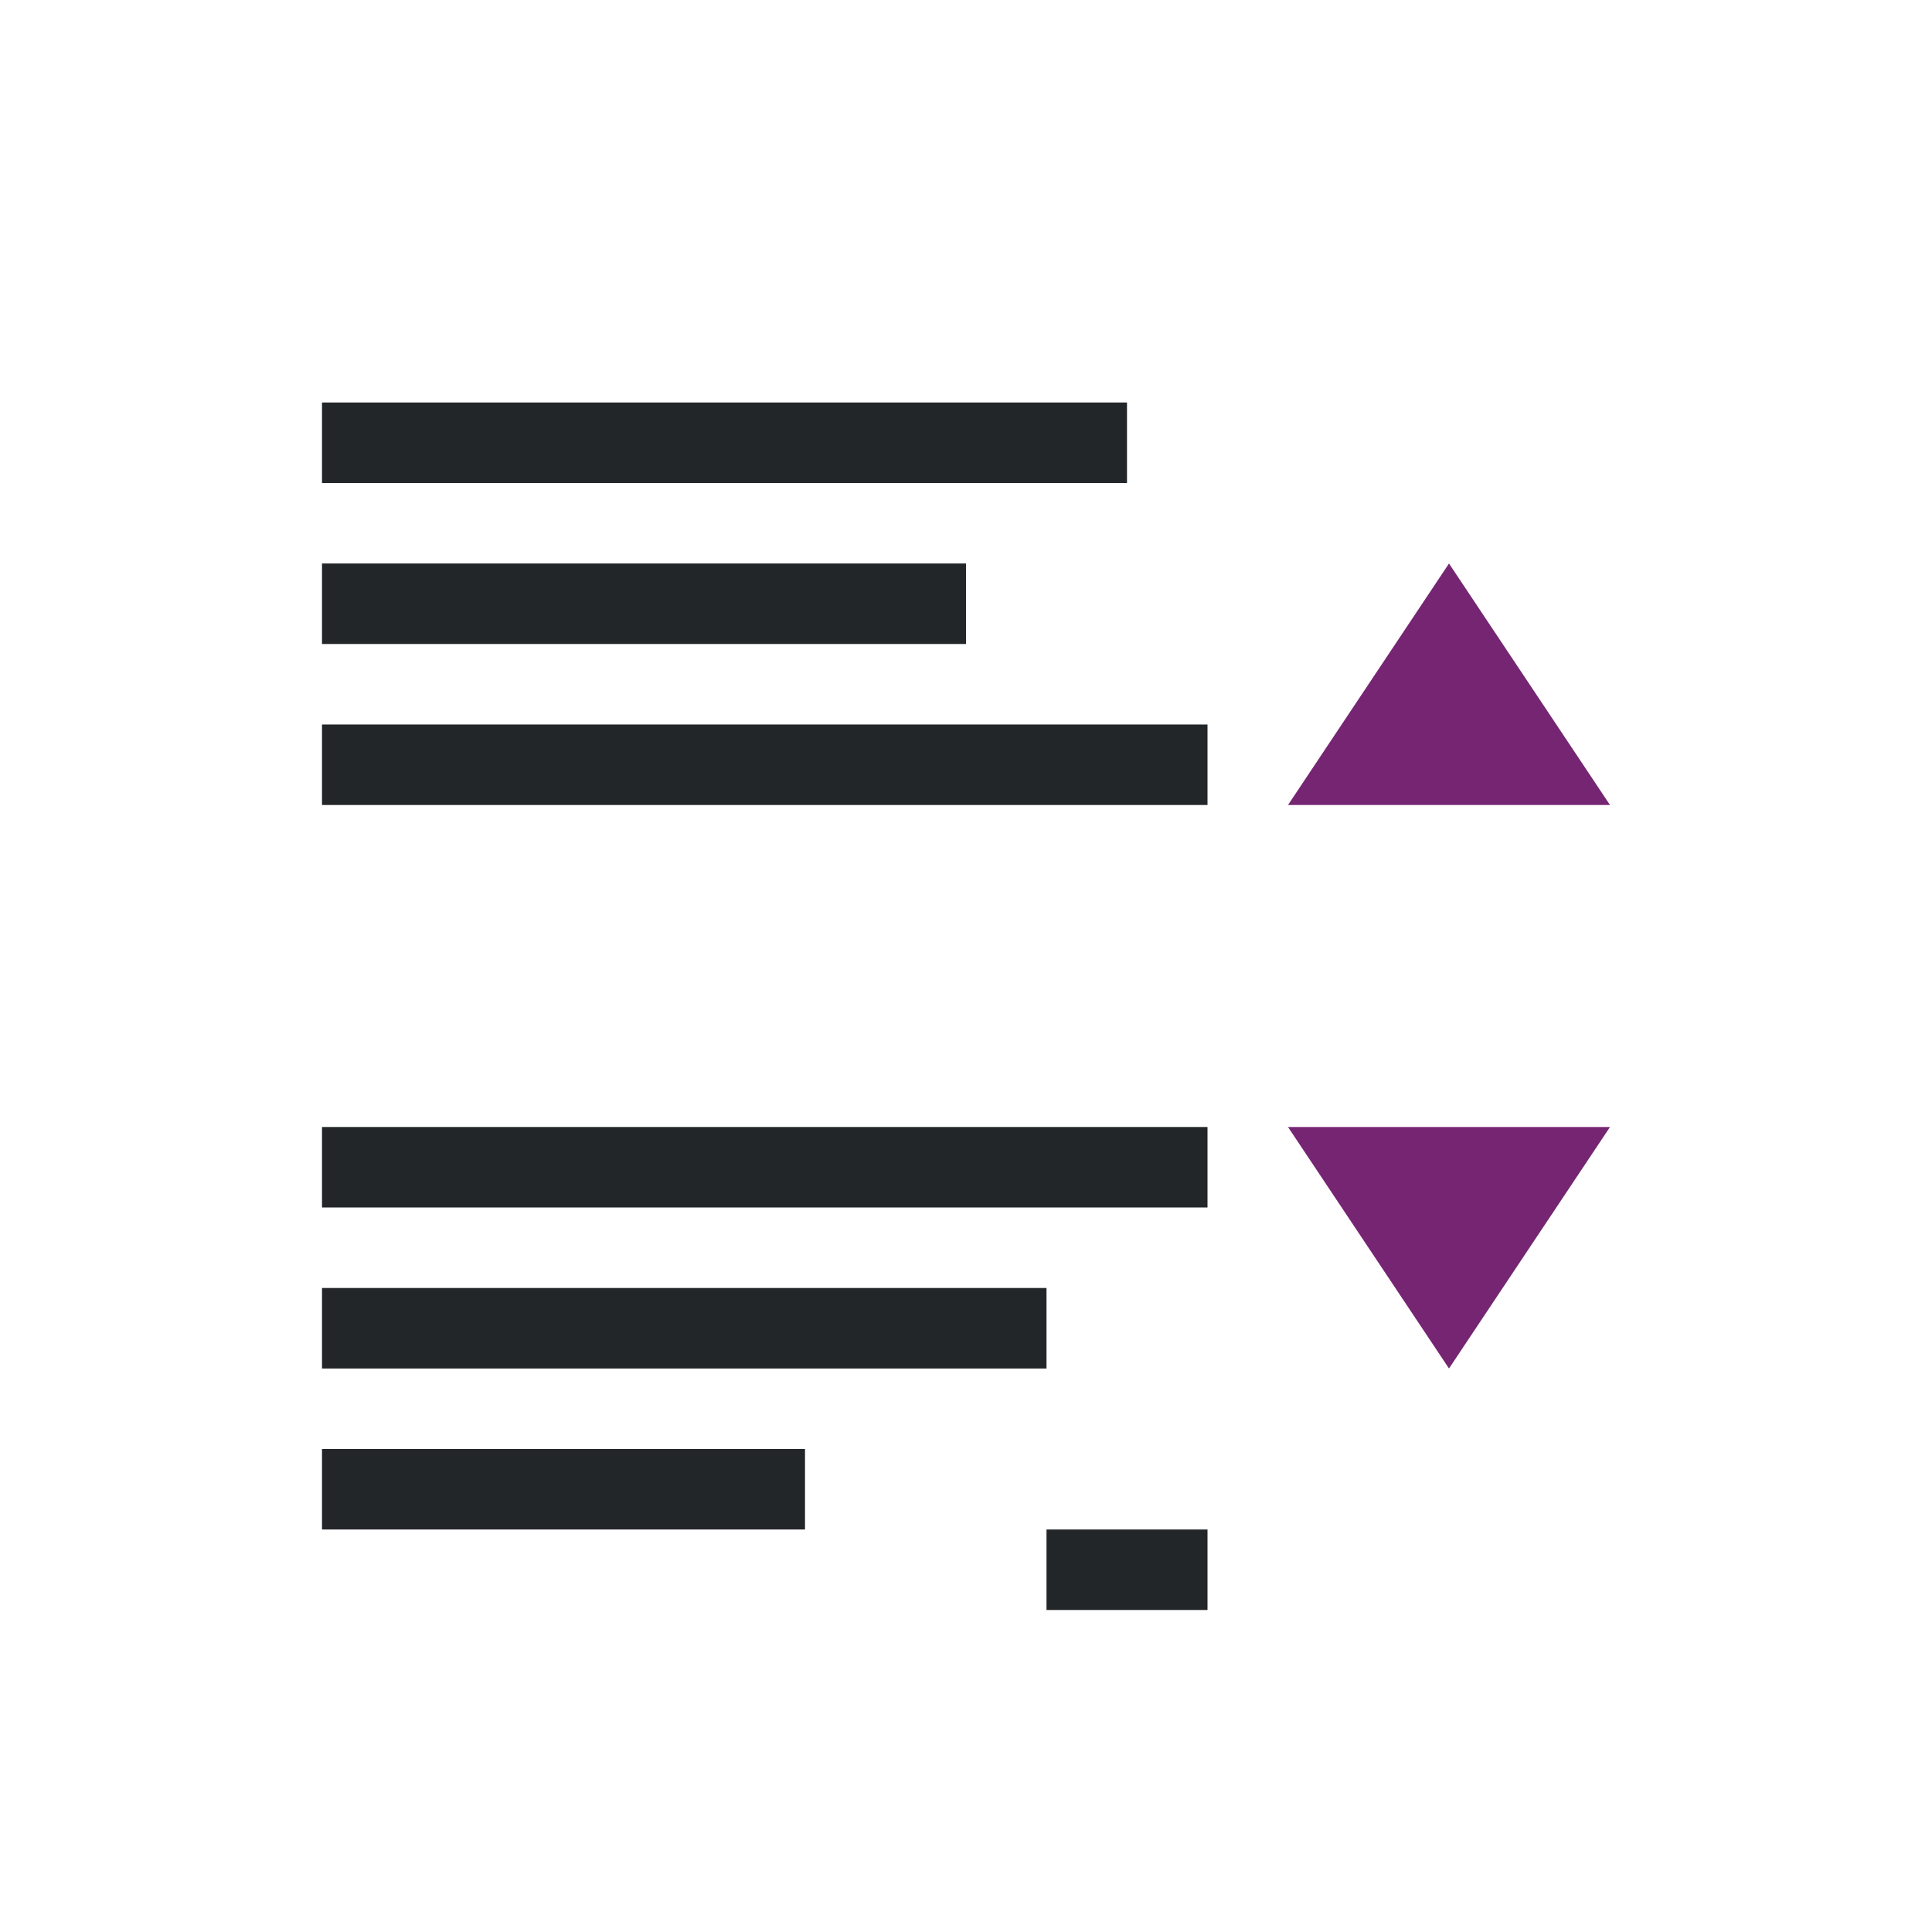 <svg viewBox="0 0 24 24" xmlns="http://www.w3.org/2000/svg"><path d="m4 5v1h10v-1zm0 2v1h8v-1zm0 2v1h11v-1zm0 5v1h11v-1zm0 2v1h9v-1zm0 2v1h6v-1zm9 1v1h2v-1z" fill="#232629"/><path d="m18 7-2 3h4zm-2 7 2 3 2-3z" fill="#762572"/></svg>